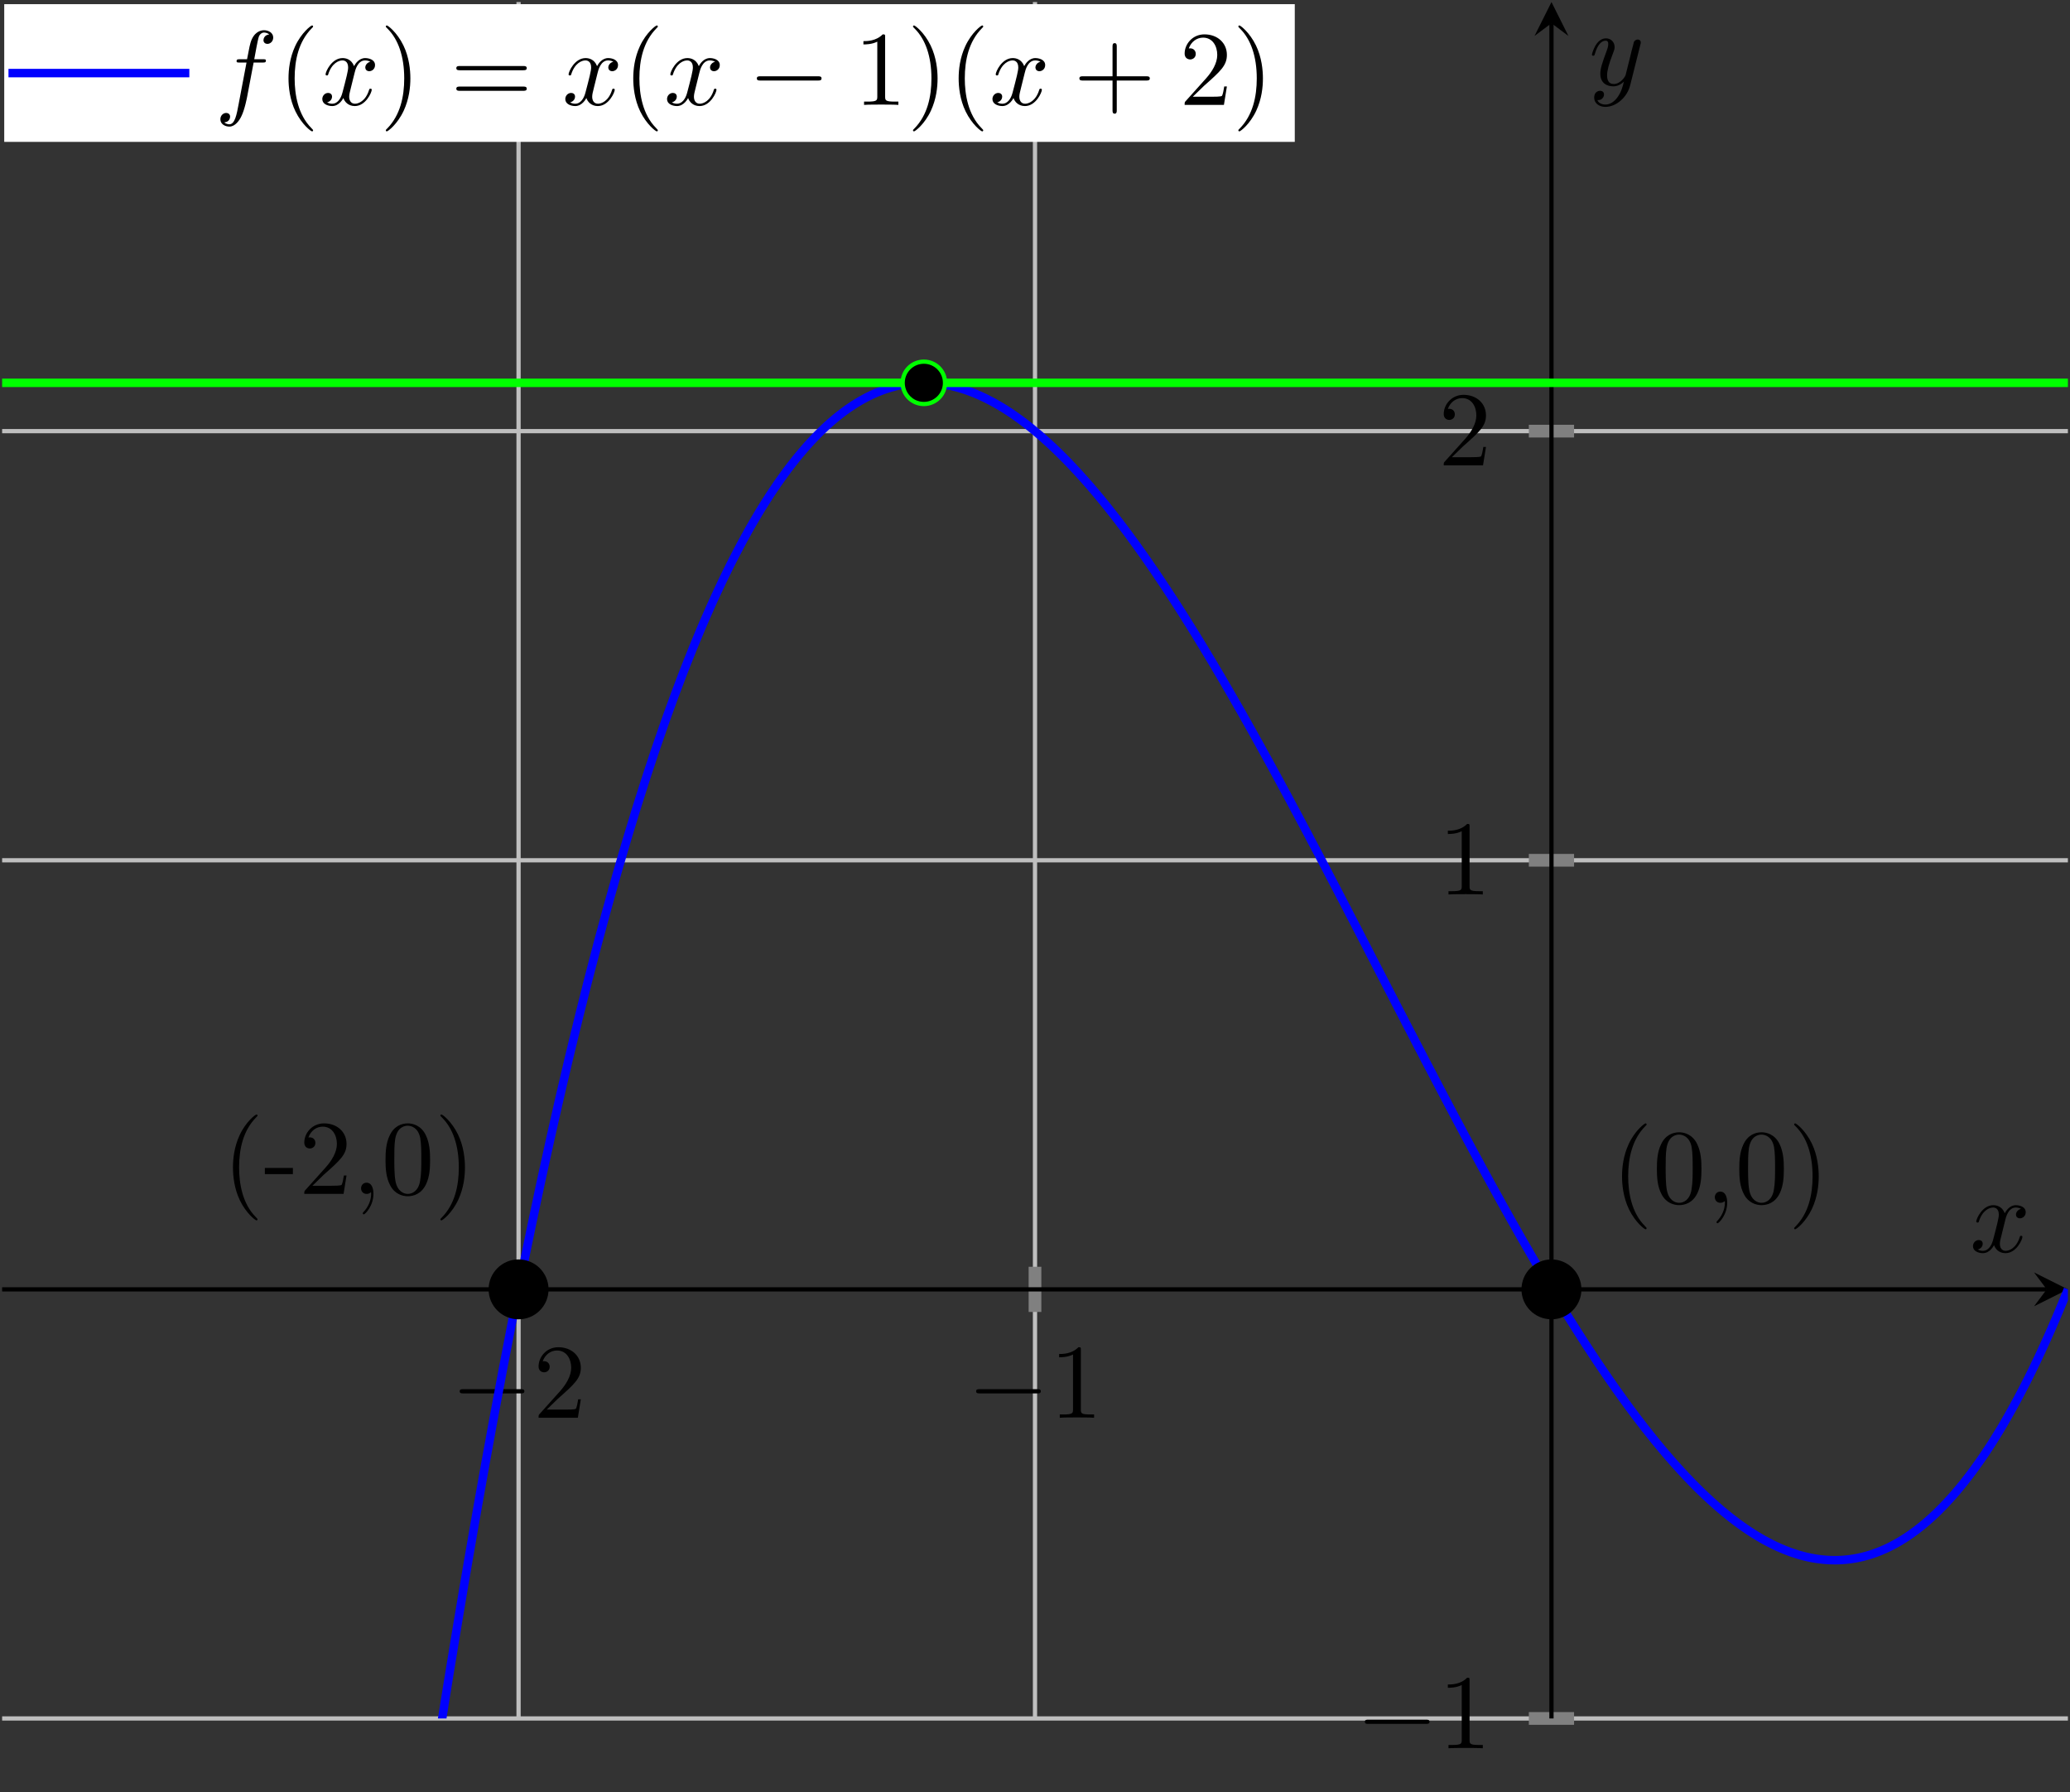 <?xml version='1.0' encoding='UTF-8'?>
<!-- This file was generated by dvisvgm 3.2.2 -->
<svg version='1.1' xmlns='http://www.w3.org/2000/svg' xmlns:xlink='http://www.w3.org/1999/xlink' width='291.998pt' height='252.81pt' viewBox='0 -168.54 194.665 168.54'>
<rect x="0" y="-168.54" width="194.665" height="168.54" fill="#333333" stroke="none"/>
<defs>
<clipPath id='clip1'>
<path d='M.199 6.953H194.469V168.348H.199Z'/>
</clipPath>
</defs>
<g id='page1'>
<g transform='matrix(1 0 0 -1 0 0)'>
<path d='M48.766 6.953V168.348M97.332 6.953V168.348' stroke='#bfbfbf' fill='none' stroke-width='.399' stroke-miterlimit='10'/>
<path d='M.199 6.953H194.469M.199 87.648H194.469M.199 128H194.469' stroke='#bfbfbf' fill='none' stroke-width='.399' stroke-miterlimit='10'/>
<path d='M48.766 45.176V49.426M97.332 45.176V49.426' stroke='#808080' fill='none' stroke-width='1.196' stroke-miterlimit='10'/>
<path d='M143.773 6.953H148.027M143.773 87.648H148.027M143.773 128H148.027' stroke='#808080' fill='none' stroke-width='1.196' stroke-miterlimit='10'/>
<path d='M.199 47.301H192.477' stroke='#000' fill='none' stroke-width='.399' stroke-miterlimit='10'/>
<path d='M194.469 47.301L191.282 48.895L192.477 47.301L191.282 45.707'/>
<path d='M145.902 6.953V166.355' stroke='#000' fill='none' stroke-width='.399' stroke-miterlimit='10'/>
<path d='M145.903 168.348L144.309 165.16L145.903 166.355L147.496 165.16'/>
<path d='M48.964 37.518C49.133 37.518 49.312 37.518 49.312 37.718C49.312 37.917 49.133 37.917 48.964 37.917H43.576C43.407 37.917 43.228 37.917 43.228 37.718C43.228 37.518 43.407 37.518 43.576 37.518H48.964Z'/>
<path d='M51.415 35.995L52.47 37.02C54.024 38.395 54.621 38.933 54.621 39.928C54.621 41.064 53.725 41.86 52.51 41.86C51.385 41.86 50.648 40.944 50.648 40.058C50.648 39.5 51.146 39.5 51.176 39.5C51.345 39.5 51.693 39.62 51.693 40.028C51.693 40.287 51.514 40.546 51.166 40.546C51.086 40.546 51.066 40.546 51.036 40.536C51.265 41.183 51.803 41.552 52.381 41.552C53.287 41.552 53.715 40.745 53.715 39.928C53.715 39.132 53.217 38.345 52.669 37.728L50.757 35.596C50.648 35.487 50.648 35.467 50.648 35.228H54.342L54.621 36.961H54.372C54.322 36.662 54.253 36.224 54.153 36.075C54.084 35.995 53.426 35.995 53.207 35.995H51.415Z'/>
<path d='M97.531 37.518C97.7 37.518 97.879 37.518 97.879 37.718C97.879 37.917 97.7 37.917 97.531 37.917H92.143C91.974 37.917 91.795 37.917 91.795 37.718C91.795 37.518 91.974 37.518 92.143 37.518H97.531Z'/>
<path d='M101.644 41.601C101.644 41.84 101.644 41.86 101.415 41.86C100.797 41.223 99.921 41.223 99.602 41.223V40.914C99.802 40.914 100.389 40.914 100.907 41.173V36.015C100.907 35.656 100.877 35.537 99.981 35.537H99.662V35.228C100.011 35.258 100.877 35.258 101.275 35.258S102.54 35.258 102.888 35.228V35.537H102.57C101.674 35.537 101.644 35.646 101.644 36.015V41.601Z'/>
<path d='M134.086 6.441C134.255 6.441 134.434 6.441 134.434 6.641C134.434 6.84 134.255 6.84 134.086 6.84H128.698C128.529 6.84 128.35 6.84 128.35 6.641C128.35 6.441 128.529 6.441 128.698 6.441H134.086Z'/>
<path d='M138.2 10.524C138.2 10.764 138.2 10.784 137.971 10.784C137.353 10.146 136.477 10.146 136.158 10.146V9.837C136.358 9.837 136.945 9.837 137.463 10.096V4.938C137.463 4.579 137.433 4.46 136.537 4.46H136.218V4.151C136.567 4.181 137.433 4.181 137.831 4.181C138.23 4.181 139.096 4.181 139.445 4.151V4.46H139.126C138.23 4.46 138.2 4.569 138.2 4.938V10.524Z'/>
<path d='M138.2 90.806C138.2 91.046 138.2 91.066 137.971 91.066C137.353 90.428 136.477 90.428 136.158 90.428V90.119C136.358 90.119 136.945 90.119 137.463 90.378V85.22C137.463 84.861 137.433 84.742 136.537 84.742H136.218V84.433C136.567 84.463 137.433 84.463 137.831 84.463C138.23 84.463 139.096 84.463 139.445 84.433V84.742H139.126C138.23 84.742 138.2 84.851 138.2 85.22V90.806Z'/>
<path d='M136.537 125.549L137.592 126.574C139.146 127.949 139.743 128.487 139.743 129.482C139.743 130.618 138.847 131.414 137.632 131.414C136.507 131.414 135.77 130.498 135.77 129.612C135.77 129.054 136.268 129.054 136.298 129.054C136.467 129.054 136.815 129.174 136.815 129.582C136.815 129.841 136.636 130.1 136.288 130.1C136.208 130.1 136.188 130.1 136.158 130.09C136.387 130.737 136.925 131.106 137.503 131.106C138.409 131.106 138.837 130.299 138.837 129.482C138.837 128.686 138.339 127.899 137.791 127.282L135.88 125.15C135.77 125.041 135.77 125.021 135.77 124.782H139.465L139.743 126.515H139.495C139.445 126.216 139.375 125.778 139.275 125.629C139.206 125.549 138.548 125.549 138.329 125.549H136.537Z'/>
<path d='M.199-436.891L.395-433.824L.59-430.77L.781-427.727L.977-424.695L1.172-421.672L1.367-418.656L1.559-415.656L1.754-412.664L1.949-409.68L2.145-406.707L2.34-403.746L2.531-400.797L2.727-397.856L2.922-394.922L3.117-392L3.309-389.09L3.504-386.191L3.699-383.297L3.895-380.418L4.09-377.547L4.281-374.688L4.477-371.836L4.672-368.996L4.867-366.164L5.062-363.344L5.254-360.531L5.449-357.731L5.645-354.941L5.84-352.16L6.031-349.391L6.227-346.629L6.422-343.875L6.617-341.137L6.812-338.402L7.004-335.684L7.199-332.969L7.395-330.27L7.59-327.574L7.781-324.895L7.977-322.219L8.172-319.559L8.367-316.902L8.562-314.258L8.754-311.625L8.949-309L9.145-306.387L9.34-303.781L9.535-301.184L9.727-298.598L9.922-296.023L10.117-293.457L10.312-290.898L10.504-288.352L10.699-285.812L10.895-283.285L11.09-280.766L11.285-278.258L11.477-275.758L11.672-273.266L11.867-270.785L12.062-268.312L12.254-265.852L12.449-263.398L12.645-260.953L12.84-258.52L13.035-256.094L13.227-253.68L13.422-251.27L13.617-248.875L13.812-246.488L14.008-244.109L14.199-241.738L14.395-239.379L14.59-237.027L14.785-234.687L14.977-232.355L15.172-230.031L15.367-227.715L15.562-225.41L15.758-223.117L15.949-220.828L16.145-218.551L16.34-216.281L16.535-214.023L16.727-211.773L16.922-209.531L17.117-207.297L17.312-205.074L17.508-202.859L17.699-200.656L17.895-198.457L18.09-196.27L18.285-194.09L18.48-191.922L18.672-189.762L18.867-187.609L19.062-185.465L19.258-183.332L19.449-181.207L19.645-179.09L19.84-176.98L20.035-174.883L20.23-172.793L20.422-170.711L20.617-168.637L20.812-166.574L21.008-164.52L21.199-162.473L21.395-160.434L21.59-158.402L21.785-156.383L21.98-154.371L22.172-152.367L22.367-150.371L22.562-148.387L22.758-146.406L22.953-144.437L23.145-142.477L23.34-140.523L23.535-138.582L23.73-136.645L23.922-134.719L24.117-132.801L24.312-130.891L24.508-128.988L24.703-127.098L24.895-125.211L25.09-123.336L25.285-121.469L25.48-119.609L25.672-117.758L25.867-115.914L26.062-114.078L26.258-112.254L26.453-110.434L26.645-108.625L26.84-106.824L27.035-105.031L27.23-103.246L27.426-101.469L27.617-99.699L27.812-97.937L28.008-96.187L28.203-94.441L28.395-92.707L28.59-90.977L28.785-89.258L28.98-87.547L29.176-85.84L29.367-84.145L29.562-82.457L29.758-80.777L29.953-79.105L30.145-77.441L30.34-75.785L30.535-74.137L30.73-72.496L30.926-70.863L31.117-69.242L31.312-67.625L31.508-66.016L31.703-64.414L31.898-62.82L32.09-61.238L32.285-59.66L32.48-58.09L32.676-56.527L32.867-54.973L33.062-53.43L33.258-51.891L33.453-50.359L33.648-48.836L33.84-47.32L34.035-45.812L34.23-44.312L34.426-42.82L34.617-41.336L34.812-39.859L35.008-38.387L35.203-36.926L35.398-35.473L35.59-34.023L35.785-32.586L35.98-31.152L36.176-29.727L36.371-28.312L36.562-26.902L36.758-25.5L36.953-24.105L37.148-22.719L37.34-21.336L37.535-19.965L37.73-18.602L37.926-17.242L38.121-15.891L38.312-14.547L38.508-13.211L38.703-11.883L38.898-10.562L39.09-9.25L39.285-7.941L39.48-6.641L39.676-5.352L39.871-4.066L40.062-2.785L40.258-1.516L40.453-.254L40.648 1.004L40.844 2.254L41.035 3.496L41.23 4.73L41.426 5.961L41.621 7.18L41.812 8.395L42.008 9.602L42.203 10.801L42.398 11.996L42.594 13.18L42.785 14.359L42.98 15.531L43.176 16.695L43.371 17.855L43.562 19.008L43.758 20.152L43.953 21.289L44.148 22.418L44.344 23.543L44.535 24.66L44.73 25.77L44.926 26.875L45.121 27.973L45.316 29.063L45.508 30.145L45.703 31.223L45.898 32.289L46.094 33.355L46.285 34.41L46.48 35.461L46.676 36.504L46.871 37.539L47.066 38.57L47.258 39.594L47.453 40.609L47.648 41.621L47.844 42.625L48.035 43.621L48.23 44.609L48.426 45.594L48.621 46.57L48.816 47.543L49.008 48.508L49.203 49.465L49.398 50.418L49.594 51.363L49.789 52.301L49.98 53.234L50.176 54.16L50.371 55.078L50.566 55.992L50.758 56.898L50.953 57.801L51.148 58.695L51.344 59.582L51.539 60.465L51.73 61.34L51.926 62.211L52.121 63.074L52.316 63.93L52.508 64.781L52.703 65.625L52.898 66.465L53.094 67.297L53.289 68.121L53.48 68.941L53.676 69.758L53.871 70.566L54.066 71.367L54.262 72.164L54.453 72.953L54.648 73.734L54.844 74.512L55.039 75.285L55.23 76.051L55.426 76.813L55.621 77.566L55.816 78.313L56.012 79.055L56.203 79.793L56.398 80.523L56.594 81.246L56.789 81.965L56.98 82.68L57.176 83.383L57.371 84.086L57.566 84.781L57.762 85.473L57.953 86.156L58.148 86.832L58.344 87.504L58.539 88.172L58.734 88.832L58.926 89.488L59.121 90.137L59.316 90.781L59.512 91.422L59.703 92.055L59.898 92.68L60.094 93.305L60.289 93.918L60.484 94.531L60.676 95.133L60.871 95.734L61.066 96.328L61.262 96.918L61.453 97.5L61.648 98.078L61.844 98.648L62.039 99.215L62.234 99.777L62.426 100.332L62.621 100.883L62.816 101.43L63.012 101.969L63.207 102.504L63.398 103.035L63.594 103.559L63.789 104.074L63.984 104.59L64.176 105.098L64.371 105.602L64.566 106.098L64.762 106.59L64.957 107.078L65.148 107.559L65.344 108.035L65.539 108.508L65.734 108.977L65.926 109.438L66.121 109.895L66.316 110.344L66.512 110.789L66.707 111.23L66.898 111.668L67.094 112.098L67.289 112.527L67.484 112.945L67.68 113.363L67.871 113.773L68.066 114.18L68.262 114.582L68.457 114.977L68.648 115.371L68.844 115.758L69.039 116.137L69.234 116.516L69.43 116.887L69.621 117.254L69.816 117.617L70.012 117.977L70.207 118.328L70.398 118.676L70.594 119.02L70.789 119.359L70.984 119.691L71.18 120.023L71.371 120.348L71.566 120.668L71.762 120.984L71.957 121.293L72.152 121.598L72.344 121.902L72.539 122.199L72.734 122.492L72.93 122.777L73.121 123.063L73.316 123.34L73.512 123.613L73.707 123.883L73.902 124.148L74.094 124.41L74.289 124.668L74.484 124.918L74.68 125.168L74.871 125.41L75.066 125.648L75.262 125.883L75.457 126.113L75.652 126.34L75.844 126.559L76.039 126.777L76.234 126.988L76.43 127.199L76.625 127.402L76.816 127.602L77.012 127.797L77.207 127.988L77.402 128.176L77.594 128.359L77.789 128.539L77.984 128.715L78.18 128.887L78.375 129.051L78.566 129.215L78.762 129.371L78.957 129.527L79.152 129.676L79.344 129.824L79.539 129.965L79.734 130.105L79.93 130.238L80.125 130.367L80.316 130.496L80.512 130.617L80.707 130.734L80.902 130.852L81.098 130.961L81.289 131.066L81.484 131.172L81.68 131.27L81.875 131.363L82.066 131.457L82.262 131.543L82.457 131.629L82.652 131.707L82.848 131.785L83.039 131.855L83.234 131.926L83.43 131.988L83.625 132.051L83.816 132.109L84.012 132.164L84.207 132.215L84.402 132.262L84.598 132.305L84.789 132.344L84.984 132.379L85.18 132.41L85.375 132.441L85.57 132.465L85.762 132.484L85.957 132.504L86.152 132.52L86.348 132.531L86.539 132.539L86.734 132.543H86.93L87.125 132.539L87.32 132.535L87.512 132.523L87.707 132.512L87.902 132.496L88.098 132.477L88.289 132.453L88.484 132.43L88.68 132.398L88.875 132.367L89.07 132.328L89.262 132.289L89.457 132.25L89.652 132.203L89.848 132.152L90.043 132.102L90.234 132.047L90.43 131.988L90.625 131.926L90.82 131.863L91.012 131.793L91.207 131.723L91.402 131.648L91.598 131.574L91.793 131.492L91.984 131.41L92.18 131.324L92.375 131.234L92.57 131.145L92.762 131.047L92.957 130.949L93.152 130.848L93.348 130.746L93.543 130.637L93.734 130.527L93.93 130.418L94.125 130.301L94.32 130.184L94.516 130.063L94.707 129.938L94.902 129.813L95.098 129.684L95.293 129.551L95.484 129.414L95.68 129.277L95.875 129.137L96.07 128.996L96.266 128.848L96.457 128.699L96.652 128.551L96.848 128.395L97.043 128.238L97.234 128.078L97.43 127.918L97.625 127.754L97.82 127.586L98.016 127.418L98.207 127.246L98.402 127.07L98.598 126.895L98.793 126.715L98.988 126.535L99.18 126.352L99.375 126.164L99.57 125.973L99.766 125.781L99.957 125.59L100.152 125.395L100.348 125.195L100.543 124.992L100.738 124.789L100.93 124.586L101.125 124.375L101.32 124.168L101.516 123.953L101.707 123.738L101.902 123.523L102.098 123.305L102.293 123.082L102.488 122.859L102.68 122.633L102.875 122.402L103.07 122.176L103.266 121.941L103.461 121.707L103.652 121.473L103.848 121.234L104.043 120.992L104.238 120.75L104.43 120.504L104.625 120.258L104.82 120.008L105.016 119.758L105.211 119.508L105.402 119.25L105.598 118.996L105.793 118.738L105.988 118.477L106.184 118.215L106.375 117.949L106.57 117.684L106.766 117.418L106.961 117.145L107.152 116.875L107.348 116.602L107.543 116.328L107.738 116.051L107.934 115.77L108.125 115.492L108.32 115.207L108.516 114.926L108.711 114.641L108.902 114.352L109.098 114.063L109.293 113.773L109.488 113.48L109.684 113.188L109.875 112.891L110.07 112.594L110.266 112.297L110.461 111.996L110.656 111.695L110.848 111.391L111.043 111.086L111.238 110.781L111.434 110.473L111.625 110.164L111.82 109.855L112.016 109.543L112.211 109.227L112.406 108.914L112.598 108.598L112.793 108.281L112.988 107.961L113.184 107.641L113.375 107.32L113.57 106.996L113.766 106.672L113.961 106.348L114.156 106.02L114.348 105.691L114.543 105.363L114.738 105.035L114.934 104.703L115.129 104.371L115.32 104.035L115.516 103.699L115.711 103.363L115.906 103.027L116.098 102.688L116.293 102.348L116.488 102.008L116.684 101.668L116.879 101.324L117.07 100.98L117.266 100.637L117.461 100.289L117.656 99.945L117.848 99.598L118.043 99.246L118.238 98.898L118.434 98.547L118.629 98.195L118.82 97.844L119.016 97.492L119.211 97.137L119.406 96.781L119.602 96.426L119.793 96.07L119.988 95.715L120.184 95.355L120.379 94.996L120.57 94.637L120.766 94.277L120.961 93.918L121.156 93.555L121.352 93.191L121.543 92.828L121.738 92.465L121.934 92.102L122.129 91.738L122.32 91.371L122.516 91.008L122.711 90.641L122.906 90.273L123.102 89.906L123.293 89.535L123.488 89.168L123.684 88.797L123.879 88.43L124.074 88.059L124.266 87.688L124.461 87.316L124.656 86.945L124.852 86.574L125.043 86.199L125.238 85.828L125.434 85.453L125.629 85.082L125.824 84.707L126.016 84.332L126.211 83.961L126.406 83.586L126.602 83.211L126.793 82.836L126.988 82.461L127.184 82.086L127.379 81.707L127.574 81.332L127.766 80.957L127.961 80.582L128.156 80.203L128.352 79.828L128.547 79.449L128.738 79.074L128.934 78.695L129.129 78.32L129.324 77.941L129.516 77.566L129.711 77.188L129.906 76.813L130.102 76.434L130.297 76.059L130.488 75.68L130.684 75.305L130.879 74.93L131.074 74.551L131.266 74.176L131.461 73.797L131.656 73.422L131.852 73.047L132.047 72.672L132.238 72.293L132.434 71.918L132.629 71.543L132.824 71.168L133.02 70.793L133.211 70.418L133.406 70.043L133.602 69.672L133.797 69.297L133.988 68.922L134.184 68.551L134.379 68.18L134.574 67.805L134.77 67.434L134.961 67.063L135.156 66.691L135.352 66.32L135.547 65.949L135.738 65.582L135.934 65.211L136.129 64.844L136.324 64.473L136.52 64.105L136.711 63.738L136.906 63.371L137.102 63.008L137.297 62.641L137.492 62.277L137.684 61.91L137.879 61.547L138.074 61.184L138.27 60.824L138.461 60.461L138.656 60.102L138.852 59.742L139.047 59.383L139.242 59.023L139.434 58.664L139.629 58.309L139.824 57.949L140.02 57.594L140.211 57.242L140.406 56.887L140.602 56.535L140.797 56.18L140.992 55.832L141.184 55.48L141.379 55.129L141.574 54.781L141.77 54.434L141.965 54.086L142.156 53.742L142.352 53.398L142.547 53.055L142.742 52.711L142.934 52.371L143.129 52.027L143.324 51.691L143.52 51.352L143.715 51.016L143.906 50.68L144.102 50.344L144.297 50.008L144.492 49.676L144.684 49.344L144.879 49.016L145.074 48.688L145.27 48.359L145.465 48.031L145.656 47.707L145.852 47.383L146.047 47.059L146.242 46.738L146.437 46.418L146.629 46.098L146.824 45.781L147.02 45.465L147.215 45.148L147.406 44.836L147.602 44.523L147.797 44.215L147.992 43.906L148.187 43.598L148.379 43.293L148.574 42.988L148.77 42.684L148.965 42.383L149.156 42.082L149.352 41.785L149.547 41.488L149.742 41.191L149.937 40.898L150.129 40.605L150.324 40.316L150.52 40.027L150.715 39.738L150.91 39.453L151.102 39.172L151.297 38.887L151.492 38.609L151.687 38.328L151.879 38.051L152.074 37.777L152.27 37.504L152.465 37.23L152.66 36.961L152.852 36.695L153.047 36.43L153.242 36.164L153.437 35.902L153.629 35.641L153.824 35.383L154.02 35.125L154.215 34.871L154.41 34.621L154.602 34.367L154.797 34.121L154.992 33.875L155.187 33.629L155.383 33.387L155.574 33.145L155.77 32.906L155.965 32.672L156.16 32.438L156.352 32.203L156.547 31.973L156.742 31.746L156.937 31.52L157.133 31.297L157.324 31.074L157.52 30.855L157.715 30.641L157.91 30.426L158.102 30.211L158.297 30.004L158.492 29.793L158.687 29.59L158.883 29.387L159.074 29.184L159.27 28.984L159.465 28.789L159.66 28.594L159.855 28.402L160.047 28.215L160.242 28.027L160.437 27.844L160.633 27.664L160.824 27.484L161.02 27.305L161.215 27.133L161.41 26.961L161.605 26.793L161.797 26.625L161.992 26.461L162.187 26.297L162.383 26.141L162.574 25.984L162.77 25.828L162.965 25.68L163.16 25.531L163.355 25.383L163.547 25.242L163.742 25.102L163.937 24.965L164.133 24.828L164.328 24.695L164.52 24.566L164.715 24.441L164.91 24.316L165.105 24.195L165.297 24.078L165.492 23.961L165.687 23.848L165.883 23.738L166.078 23.633L166.27 23.531L166.465 23.43L166.66 23.332L166.855 23.234L167.047 23.145L167.242 23.055L167.437 22.969L167.633 22.887L167.828 22.805L168.02 22.73L168.215 22.656L168.41 22.582L168.605 22.516L168.801 22.453L168.992 22.391L169.187 22.332L169.383 22.277L169.578 22.223L169.77 22.176L169.965 22.129L170.16 22.086L170.355 22.047L170.551 22.012L170.742 21.98L170.937 21.949L171.133 21.926L171.328 21.902L171.52 21.883L171.715 21.867L171.91 21.852L172.105 21.844L172.301 21.84L172.492 21.836H172.687L172.883 21.84L173.078 21.848L173.273 21.859L173.465 21.875L173.66 21.891L173.855 21.914L174.051 21.938L174.242 21.969L174.437 22L174.633 22.035L174.828 22.074L175.023 22.117L175.215 22.164L175.41 22.215L175.605 22.27L175.801 22.328L175.992 22.387L176.187 22.453L176.383 22.523L176.578 22.594L176.773 22.672L176.965 22.75L177.16 22.836L177.355 22.922L177.551 23.012L177.746 23.109L177.937 23.207L178.133 23.313L178.328 23.418L178.523 23.527L178.715 23.641L178.91 23.762L179.105 23.883L179.301 24.008L179.496 24.141L179.687 24.273L179.883 24.414L180.078 24.555L180.273 24.699L180.465 24.852L180.66 25.004L180.855 25.164L181.051 25.328L181.246 25.492L181.437 25.664L181.633 25.84L181.828 26.02L182.023 26.199L182.219 26.387L182.41 26.582L182.605 26.777L182.801 26.977L182.996 27.18L183.187 27.391L183.383 27.602L183.578 27.82L183.773 28.039L183.969 28.266L184.16 28.496L184.355 28.73L184.551 28.969L184.746 29.211L184.937 29.461L185.133 29.711L185.328 29.969L185.523 30.23L185.719 30.496L185.91 30.766L186.105 31.039L186.301 31.316L186.496 31.602L186.691 31.887L186.883 32.18L187.078 32.477L187.273 32.777L187.469 33.086L187.66 33.395L187.855 33.711L188.051 34.031L188.246 34.355L188.441 34.684L188.633 35.02L188.828 35.359L189.023 35.703L189.219 36.051L189.41 36.402L189.605 36.762L189.801 37.125L189.996 37.492L190.191 37.863L190.383 38.238L190.578 38.621L190.773 39.008L190.969 39.398L191.164 39.797L191.355 40.199L191.551 40.605L191.746 41.016L191.941 41.434L192.133 41.852L192.328 42.277L192.523 42.711L192.719 43.148L192.914 43.586L193.105 44.035L193.301 44.484L193.496 44.941L193.691 45.402L193.883 45.871L194.078 46.344L194.273 46.82L194.469 47.301' stroke='#00f' fill='none' stroke-width='.797' stroke-miterlimit='10' clip-path='url(#clip1)'/>
<path d='M.199 132.543H.395H.59H.781H.977H1.172H1.367H1.559H1.754H1.949H2.145H2.34H2.531H2.727H2.922H3.117H3.309H3.504H3.699H3.895H4.09H4.281H4.477H4.672H4.867H5.062H5.254H5.449H5.645H5.84H6.031H6.227H6.422H6.617H6.812H7.004H7.199H7.395H7.59H7.781H7.977H8.172H8.367H8.562H8.754H8.949H9.145H9.34H9.535H9.727H9.922H10.117H10.312H10.504H10.699H10.895H11.09H11.285H11.477H11.672H11.867H12.062H12.254H12.449H12.645H12.84H13.035H13.227H13.422H13.617H13.812H14.008H14.199H14.395H14.59H14.785H14.977H15.172H15.367H15.562H15.758H15.949H16.145H16.34H16.535H16.727H16.922H17.117H17.312H17.508H17.699H17.895H18.09H18.285H18.48H18.672H18.867H19.062H19.258H19.449H19.645H19.84H20.035H20.23H20.422H20.617H20.812H21.008H21.199H21.395H21.59H21.785H21.98H22.172H22.367H22.562H22.758H22.953H23.145H23.34H23.535H23.73H23.922H24.117H24.312H24.508H24.703H24.895H25.09H25.285H25.48H25.672H25.867H26.062H26.258H26.453H26.645H26.84H27.035H27.23H27.426H27.617H27.812H28.008H28.203H28.395H28.59H28.785H28.98H29.176H29.367H29.562H29.758H29.953H30.145H30.34H30.535H30.73H30.926H31.117H31.312H31.508H31.703H31.898H32.09H32.285H32.48H32.676H32.867H33.062H33.258H33.453H33.648H33.84H34.035H34.23H34.426H34.617H34.812H35.008H35.203H35.398H35.59H35.785H35.98H36.176H36.371H36.562H36.758H36.953H37.148H37.34H37.535H37.73H37.926H38.121H38.312H38.508H38.703H38.898H39.09H39.285H39.48H39.676H39.871H40.062H40.258H40.453H40.648H40.844H41.035H41.23H41.426H41.621H41.812H42.008H42.203H42.398H42.594H42.785H42.98H43.176H43.371H43.562H43.758H43.953H44.148H44.344H44.535H44.73H44.926H45.121H45.316H45.508H45.703H45.898H46.094H46.285H46.48H46.676H46.871H47.066H47.258H47.453H47.648H47.844H48.035H48.23H48.426H48.621H48.816H49.008H49.203H49.398H49.594H49.789H49.98H50.176H50.371H50.566H50.758H50.953H51.148H51.344H51.539H51.73H51.926H52.121H52.316H52.508H52.703H52.898H53.094H53.289H53.48H53.676H53.871H54.066H54.262H54.453H54.648H54.844H55.039H55.23H55.426H55.621H55.816H56.012H56.203H56.398H56.594H56.789H56.98H57.176H57.371H57.566H57.762H57.953H58.148H58.344H58.539H58.734H58.926H59.121H59.316H59.512H59.703H59.898H60.094H60.289H60.484H60.676H60.871H61.066H61.262H61.453H61.648H61.844H62.039H62.234H62.426H62.621H62.816H63.012H63.207H63.398H63.594H63.789H63.984H64.176H64.371H64.566H64.762H64.957H65.148H65.344H65.539H65.734H65.926H66.121H66.316H66.512H66.707H66.898H67.094H67.289H67.484H67.68H67.871H68.066H68.262H68.457H68.648H68.844H69.039H69.234H69.43H69.621H69.816H70.012H70.207H70.398H70.594H70.789H70.984H71.18H71.371H71.566H71.762H71.957H72.152H72.344H72.539H72.734H72.93H73.121H73.316H73.512H73.707H73.902H74.094H74.289H74.484H74.68H74.871H75.066H75.262H75.457H75.652H75.844H76.039H76.234H76.43H76.625H76.816H77.012H77.207H77.402H77.594H77.789H77.984H78.18H78.375H78.566H78.762H78.957H79.152H79.344H79.539H79.734H79.93H80.125H80.316H80.512H80.707H80.902H81.098H81.289H81.484H81.68H81.875H82.066H82.262H82.457H82.652H82.848H83.039H83.234H83.43H83.625H83.816H84.012H84.207H84.402H84.598H84.789H84.984H85.18H85.375H85.57H85.762H85.957H86.152H86.348H86.539H86.734H86.93H87.125H87.32H87.512H87.707H87.902H88.098H88.289H88.484H88.68H88.875H89.07H89.262H89.457H89.652H89.848H90.043H90.234H90.43H90.625H90.82H91.012H91.207H91.402H91.598H91.793H91.984H92.18H92.375H92.57H92.762H92.957H93.152H93.348H93.543H93.734H93.93H94.125H94.32H94.516H94.707H94.902H95.098H95.293H95.484H95.68H95.875H96.07H96.266H96.457H96.652H96.848H97.043H97.234H97.43H97.625H97.82H98.016H98.207H98.402H98.598H98.793H98.988H99.18H99.375H99.57H99.766H99.957H100.152H100.348H100.543H100.738H100.93H101.125H101.32H101.516H101.707H101.902H102.098H102.293H102.488H102.68H102.875H103.07H103.266H103.461H103.652H103.848H104.043H104.238H104.43H104.625H104.82H105.016H105.211H105.402H105.598H105.793H105.988H106.184H106.375H106.57H106.766H106.961H107.152H107.348H107.543H107.738H107.934H108.125H108.32H108.516H108.711H108.902H109.098H109.293H109.488H109.684H109.875H110.07H110.266H110.461H110.656H110.848H111.043H111.238H111.434H111.625H111.82H112.016H112.211H112.406H112.598H112.793H112.988H113.184H113.375H113.57H113.766H113.961H114.156H114.348H114.543H114.738H114.934H115.129H115.32H115.516H115.711H115.906H116.098H116.293H116.488H116.684H116.879H117.07H117.266H117.461H117.656H117.848H118.043H118.238H118.434H118.629H118.82H119.016H119.211H119.406H119.602H119.793H119.988H120.184H120.379H120.57H120.766H120.961H121.156H121.352H121.543H121.738H121.934H122.129H122.32H122.516H122.711H122.906H123.102H123.293H123.488H123.684H123.879H124.074H124.266H124.461H124.656H124.852H125.043H125.238H125.434H125.629H125.824H126.016H126.211H126.406H126.602H126.793H126.988H127.184H127.379H127.574H127.766H127.961H128.156H128.352H128.547H128.738H128.934H129.129H129.324H129.516H129.711H129.906H130.102H130.297H130.488H130.684H130.879H131.074H131.266H131.461H131.656H131.852H132.047H132.238H132.434H132.629H132.824H133.02H133.211H133.406H133.602H133.797H133.988H134.184H134.379H134.574H134.77H134.961H135.156H135.352H135.547H135.738H135.934H136.129H136.324H136.52H136.711H136.906H137.102H137.297H137.492H137.684H137.879H138.074H138.27H138.461H138.656H138.852H139.047H139.242H139.434H139.629H139.824H140.02H140.211H140.406H140.602H140.797H140.992H141.184H141.379H141.574H141.77H141.965H142.156H142.352H142.547H142.742H142.934H143.129H143.324H143.52H143.715H143.906H144.102H144.297H144.492H144.684H144.879H145.074H145.27H145.465H145.656H145.852H146.047H146.242H146.437H146.629H146.824H147.02H147.215H147.406H147.602H147.797H147.992H148.187H148.379H148.574H148.77H148.965H149.156H149.352H149.547H149.742H149.937H150.129H150.324H150.52H150.715H150.91H151.102H151.297H151.492H151.687H151.879H152.074H152.27H152.465H152.66H152.852H153.047H153.242H153.437H153.629H153.824H154.02H154.215H154.41H154.602H154.797H154.992H155.187H155.383H155.574H155.77H155.965H156.16H156.352H156.547H156.742H156.937H157.133H157.324H157.52H157.715H157.91H158.102H158.297H158.492H158.687H158.883H159.074H159.27H159.465H159.66H159.855H160.047H160.242H160.437H160.633H160.824H161.02H161.215H161.41H161.605H161.797H161.992H162.187H162.383H162.574H162.77H162.965H163.16H163.355H163.547H163.742H163.937H164.133H164.328H164.52H164.715H164.91H165.105H165.297H165.492H165.687H165.883H166.078H166.27H166.465H166.66H166.855H167.047H167.242H167.437H167.633H167.828H168.02H168.215H168.41H168.605H168.801H168.992H169.187H169.383H169.578H169.77H169.965H170.16H170.355H170.551H170.742H170.937H171.133H171.328H171.52H171.715H171.91H172.105H172.301H172.492H172.687H172.883H173.078H173.273H173.465H173.66H173.855H174.051H174.242H174.437H174.633H174.828H175.023H175.215H175.41H175.605H175.801H175.992H176.187H176.383H176.578H176.773H176.965H177.16H177.355H177.551H177.746H177.937H178.133H178.328H178.523H178.715H178.91H179.105H179.301H179.496H179.687H179.883H180.078H180.273H180.465H180.66H180.855H181.051H181.246H181.437H181.633H181.828H182.023H182.219H182.41H182.605H182.801H182.996H183.187H183.383H183.578H183.773H183.969H184.16H184.355H184.551H184.746H184.937H185.133H185.328H185.523H185.719H185.91H186.105H186.301H186.496H186.691H186.883H187.078H187.273H187.469H187.66H187.855H188.051H188.246H188.441H188.633H188.828H189.023H189.219H189.41H189.605H189.801H189.996H190.191H190.383H190.578H190.773H190.969H191.164H191.355H191.551H191.746H191.941H192.133H192.328H192.523H192.719H192.914H193.105H193.301H193.496H193.691H193.883H194.078H194.273H194.469' stroke='#0f0' fill='none' stroke-width='.797' stroke-miterlimit='10' clip-path='url(#clip1)'/>
<path d='M51.586 47.301C51.586 48.855 50.324 50.117 48.766 50.117C47.211 50.117 45.949 48.855 45.949 47.301C45.949 45.746 47.211 44.484 48.766 44.484C50.324 44.484 51.586 45.746 51.586 47.301Z' clip-path='url(#clip1)'/>
<path d='M24.218 53.886C24.218 53.916 24.218 53.936 24.049 54.105C22.804 55.36 22.485 57.242 22.485 58.766C22.485 60.499 22.864 62.231 24.089 63.476C24.218 63.595 24.218 63.615 24.218 63.645C24.218 63.715 24.179 63.745 24.119 63.745C24.019 63.745 23.123 63.068 22.535 61.803C22.027 60.708 21.908 59.602 21.908 58.766C21.908 57.989 22.017 56.784 22.565 55.659C23.163 54.434 24.019 53.786 24.119 53.786C24.179 53.786 24.218 53.816 24.218 53.886ZM27.545 58.138V58.716H24.906V58.138H27.545ZM29.382 57.043L30.437 58.069C31.991 59.443 32.588 59.981 32.588 60.976C32.588 62.112 31.692 62.909 30.477 62.909C29.352 62.909 28.615 61.992 28.615 61.106C28.615 60.548 29.113 60.548 29.143 60.548C29.312 60.548 29.66 60.668 29.66 61.076C29.66 61.335 29.481 61.594 29.133 61.594C29.053 61.594 29.033 61.594 29.003 61.584C29.232 62.231 29.77 62.6 30.348 62.6C31.254 62.6 31.682 61.793 31.682 60.976C31.682 60.18 31.184 59.393 30.636 58.776L28.724 56.644C28.615 56.535 28.615 56.515 28.615 56.276H32.309L32.588 58.009H32.339C32.289 57.71 32.22 57.272 32.12 57.123C32.051 57.043 31.393 57.043 31.174 57.043H29.382ZM35.12 56.286C35.12 56.923 34.881 57.332 34.483 57.332C34.134 57.332 33.955 57.063 33.955 56.804C33.955 56.545 34.124 56.276 34.483 56.276C34.642 56.276 34.761 56.336 34.861 56.415L34.881 56.435C34.891 56.435 34.901 56.425 34.901 56.286C34.901 55.649 34.622 55.041 34.184 54.573C34.124 54.514 34.114 54.504 34.114 54.464C34.114 54.394 34.164 54.354 34.214 54.354C34.333 54.354 35.12 55.141 35.12 56.286ZM40.447 59.463C40.447 60.259 40.397 61.056 40.048 61.793C39.59 62.749 38.774 62.909 38.355 62.909C37.758 62.909 37.031 62.649 36.623 61.723C36.304 61.036 36.254 60.259 36.254 59.463C36.254 58.716 36.294 57.819 36.702 57.063C37.13 56.256 37.857 56.057 38.345 56.057C38.883 56.057 39.64 56.266 40.078 57.212C40.397 57.899 40.447 58.676 40.447 59.463ZM38.345 56.276C37.957 56.276 37.37 56.525 37.19 57.481C37.081 58.079 37.081 58.995 37.081 59.582C37.081 60.219 37.081 60.877 37.16 61.414C37.349 62.6 38.096 62.689 38.345 62.689C38.674 62.689 39.331 62.51 39.52 61.524C39.62 60.966 39.62 60.21 39.62 59.582C39.62 58.835 39.62 58.158 39.51 57.521C39.361 56.575 38.794 56.276 38.345 56.276ZM43.725 58.766C43.725 59.542 43.615 60.747 43.068 61.873C42.47 63.098 41.614 63.745 41.514 63.745C41.455 63.745 41.414 63.705 41.414 63.645C41.414 63.615 41.414 63.595 41.604 63.416C42.58 62.43 43.147 60.847 43.147 58.766C43.147 57.063 42.779 55.31 41.544 54.055C41.414 53.936 41.414 53.916 41.414 53.886C41.414 53.826 41.455 53.786 41.514 53.786C41.614 53.786 42.51 54.464 43.098 55.728C43.605 56.824 43.725 57.929 43.725 58.766Z' clip-path='url(#clip1)'/>
<path d='M148.719 47.301C148.719 48.855 147.457 50.117 145.902 50.117C144.344 50.117 143.082 48.855 143.082 47.301C143.082 45.746 144.344 44.484 145.902 44.484C147.457 44.484 148.719 45.746 148.719 47.301Z' clip-path='url(#clip1)'/>
<path d='M154.848 53.049C154.848 53.079 154.848 53.099 154.679 53.268C153.434 54.523 153.115 56.405 153.115 57.929C153.115 59.661 153.494 61.394 154.719 62.639C154.848 62.758 154.848 62.778 154.848 62.808C154.848 62.878 154.809 62.908 154.749 62.908C154.649 62.908 153.753 62.231 153.165 60.966C152.657 59.871 152.538 58.765 152.538 57.929C152.538 57.152 152.647 55.947 153.195 54.821C153.793 53.597 154.649 52.949 154.749 52.949C154.809 52.949 154.848 52.979 154.848 53.049ZM160.007 58.626C160.007 59.422 159.958 60.219 159.609 60.956C159.151 61.912 158.334 62.071 157.916 62.071C157.319 62.071 156.591 61.812 156.183 60.886C155.865 60.199 155.815 59.422 155.815 58.626C155.815 57.879 155.855 56.982 156.263 56.226C156.691 55.419 157.418 55.22 157.906 55.22C158.444 55.22 159.201 55.429 159.639 56.375C159.958 57.062 160.007 57.839 160.007 58.626ZM157.906 55.439C157.518 55.439 156.93 55.688 156.751 56.644C156.641 57.241 156.641 58.158 156.641 58.745C156.641 59.382 156.641 60.04 156.721 60.577C156.91 61.763 157.657 61.852 157.906 61.852C158.235 61.852 158.892 61.673 159.081 60.687C159.181 60.129 159.181 59.373 159.181 58.745C159.181 57.998 159.181 57.321 159.071 56.684C158.922 55.738 158.354 55.439 157.906 55.439ZM162.429 55.449C162.429 56.086 162.19 56.495 161.792 56.495C161.443 56.495 161.264 56.226 161.264 55.967C161.264 55.708 161.433 55.439 161.792 55.439C161.951 55.439 162.071 55.499 162.17 55.578L162.19 55.598C162.2 55.598 162.21 55.588 162.21 55.449C162.21 54.811 161.931 54.204 161.493 53.736C161.433 53.676 161.423 53.666 161.423 53.626C161.423 53.557 161.473 53.517 161.523 53.517C161.643 53.517 162.429 54.304 162.429 55.449ZM167.756 58.626C167.756 59.422 167.707 60.219 167.358 60.956C166.9 61.912 166.083 62.071 165.665 62.071C165.067 62.071 164.34 61.812 163.932 60.886C163.613 60.199 163.564 59.422 163.564 58.626C163.564 57.879 163.603 56.982 164.012 56.226C164.44 55.419 165.167 55.22 165.655 55.22C166.193 55.22 166.95 55.429 167.388 56.375C167.707 57.062 167.756 57.839 167.756 58.626ZM165.655 55.439C165.267 55.439 164.679 55.688 164.5 56.644C164.39 57.241 164.39 58.158 164.39 58.745C164.39 59.382 164.39 60.04 164.47 60.577C164.659 61.763 165.406 61.852 165.655 61.852C165.984 61.852 166.641 61.673 166.83 60.687C166.93 60.129 166.93 59.373 166.93 58.745C166.93 57.998 166.93 57.321 166.82 56.684C166.671 55.738 166.103 55.439 165.655 55.439ZM171.035 57.929C171.035 58.705 170.925 59.91 170.377 61.036C169.78 62.261 168.923 62.908 168.824 62.908C168.764 62.908 168.724 62.868 168.724 62.808C168.724 62.778 168.724 62.758 168.913 62.579C169.889 61.593 170.457 60.01 170.457 57.929C170.457 56.226 170.088 54.473 168.854 53.218C168.724 53.099 168.724 53.079 168.724 53.049C168.724 52.989 168.764 52.949 168.824 52.949C168.923 52.949 169.82 53.626 170.407 54.891C170.915 55.987 171.035 57.092 171.035 57.929Z' clip-path='url(#clip1)'/>
<path d='M88.871 132.543C88.871 133.645 87.981 134.535 86.879 134.535S84.887 133.645 84.887 132.543S85.777 130.551 86.879 130.551S88.871 131.441 88.871 132.543Z'/>
<path d='M88.871 132.543C88.871 133.645 87.981 134.535 86.879 134.535S84.887 133.645 84.887 132.543S85.777 130.551 86.879 130.551S88.871 131.441 88.871 132.543Z' stroke='#0f0' fill='none' stroke-width='.399' stroke-miterlimit='10'/>
<path d='M188.578 53.821C188.638 54.08 188.867 54.996 189.564 54.996C189.614 54.996 189.853 54.996 190.062 54.867C189.783 54.817 189.584 54.568 189.584 54.329C189.584 54.17 189.694 53.981 189.962 53.981C190.181 53.981 190.5 54.16 190.5 54.558C190.5 55.076 189.913 55.216 189.574 55.216C188.996 55.216 188.648 54.688 188.528 54.459C188.28 55.116 187.742 55.216 187.453 55.216C186.417 55.216 185.85 53.931 185.85 53.682C185.85 53.582 185.949 53.582 185.969 53.582C186.049 53.582 186.079 53.602 186.099 53.692C186.437 54.748 187.094 54.996 187.433 54.996C187.622 54.996 187.971 54.907 187.971 54.329C187.971 54.021 187.801 53.353 187.433 51.959C187.274 51.342 186.925 50.924 186.487 50.924C186.427 50.924 186.198 50.924 185.989 51.053C186.238 51.103 186.457 51.312 186.457 51.591C186.457 51.86 186.238 51.939 186.089 51.939C185.79 51.939 185.541 51.68 185.541 51.362C185.541 50.904 186.039 50.704 186.477 50.704C187.134 50.704 187.493 51.401 187.523 51.461C187.642 51.093 188 50.704 188.598 50.704C189.624 50.704 190.191 51.989 190.191 52.238C190.191 52.338 190.102 52.338 190.072 52.338C189.982 52.338 189.962 52.298 189.942 52.228C189.614 51.162 188.937 50.924 188.618 50.924C188.23 50.924 188.07 51.242 188.07 51.581C188.07 51.8 188.13 52.019 188.24 52.457L188.578 53.821Z'/>
<path d='M154.259 164.326C154.299 164.466 154.299 164.485 154.299 164.555C154.299 164.734 154.159 164.824 154.01 164.824C153.91 164.824 153.751 164.764 153.661 164.615C153.641 164.565 153.562 164.256 153.522 164.077C153.452 163.818 153.382 163.549 153.323 163.28L152.875 161.488C152.835 161.339 152.406 160.642 151.749 160.642C151.241 160.642 151.132 161.08 151.132 161.448C151.132 161.906 151.301 162.524 151.64 163.4C151.799 163.808 151.839 163.918 151.839 164.117C151.839 164.565 151.52 164.934 151.022 164.934C150.076 164.934 149.708 163.49 149.708 163.4C149.708 163.3 149.807 163.3 149.827 163.3C149.927 163.3 149.937 163.32 149.986 163.48C150.256 164.416 150.654 164.714 150.992 164.714C151.072 164.714 151.241 164.714 151.241 164.396C151.241 164.147 151.142 163.888 151.072 163.699C150.674 162.643 150.495 162.075 150.495 161.608C150.495 160.721 151.122 160.422 151.709 160.422C152.098 160.422 152.436 160.592 152.715 160.87C152.586 160.353 152.466 159.865 152.068 159.337C151.809 158.998 151.431 158.709 150.972 158.709C150.833 158.709 150.385 158.739 150.216 159.128C150.375 159.128 150.505 159.128 150.644 159.247C150.743 159.337 150.843 159.466 150.843 159.656C150.843 159.964 150.574 160.004 150.475 160.004C150.246 160.004 149.917 159.845 149.917 159.357C149.917 158.859 150.355 158.49 150.972 158.49C151.998 158.49 153.024 159.397 153.303 160.522L154.259 164.326Z'/>
<path d='M.398 155.199H121.762V168.148H.398Z' fill='#fff'/>
<path d='M.797 161.668H9.301H17.805' stroke='#00f' fill='none' stroke-width='.797' stroke-miterlimit='10'/>
<path d='M23.851 162.66H24.707C24.906 162.66 25.006 162.66 25.006 162.859C25.006 162.969 24.906 162.969 24.737 162.969H23.91L24.12 164.104C24.159 164.314 24.299 165.02 24.358 165.14C24.448 165.329 24.618 165.479 24.827 165.479C24.867 165.479 25.125 165.479 25.315 165.299C24.877 165.259 24.777 164.911 24.777 164.762C24.777 164.533 24.956 164.413 25.145 164.413C25.404 164.413 25.693 164.632 25.693 165.011C25.693 165.469 25.235 165.698 24.827 165.698C24.488 165.698 23.861 165.519 23.562 164.533C23.502 164.324 23.472 164.224 23.233 162.969H22.546C22.357 162.969 22.248 162.969 22.248 162.78C22.248 162.66 22.337 162.66 22.526 162.66H23.183L22.437 158.727C22.258 157.761 22.088 156.854 21.57 156.854C21.53 156.854 21.282 156.854 21.092 157.034C21.55 157.064 21.64 157.422 21.64 157.572C21.64 157.801 21.461 157.92 21.272 157.92C21.013 157.92 20.724 157.701 20.724 157.323C20.724 156.874 21.162 156.635 21.57 156.635C22.118 156.635 22.516 157.223 22.696 157.601C23.014 158.229 23.243 159.434 23.253 159.504L23.851 162.66Z'/>
<path d='M29.442 156.287C29.442 156.317 29.442 156.337 29.273 156.506C28.028 157.761 27.709 159.643 27.709 161.167C27.709 162.899 28.088 164.632 29.313 165.877C29.442 165.996 29.442 166.016 29.442 166.046C29.442 166.116 29.403 166.146 29.343 166.146C29.243 166.146 28.347 165.469 27.759 164.204C27.251 163.109 27.132 162.003 27.132 161.167C27.132 160.39 27.241 159.185 27.789 158.059C28.387 156.835 29.243 156.187 29.343 156.187C29.403 156.187 29.442 156.217 29.442 156.287Z'/>
<path d='M33.346 161.684C33.406 161.943 33.635 162.859 34.332 162.859C34.382 162.859 34.621 162.859 34.83 162.73C34.551 162.68 34.352 162.431 34.352 162.192C34.352 162.033 34.462 161.844 34.73 161.844C34.949 161.844 35.268 162.023 35.268 162.421C35.268 162.939 34.681 163.079 34.342 163.079C33.764 163.079 33.416 162.551 33.296 162.322C33.047 162.979 32.51 163.079 32.221 163.079C31.185 163.079 30.617 161.794 30.617 161.545C30.617 161.445 30.717 161.445 30.737 161.445C30.817 161.445 30.847 161.465 30.867 161.555C31.205 162.611 31.862 162.859 32.201 162.859C32.39 162.859 32.739 162.77 32.739 162.192C32.739 161.884 32.569 161.216 32.201 159.822C32.042 159.205 31.693 158.787 31.255 158.787C31.195 158.787 30.966 158.787 30.757 158.916C31.006 158.966 31.225 159.175 31.225 159.454C31.225 159.723 31.006 159.802 30.857 159.802C30.558 159.802 30.309 159.543 30.309 159.225C30.309 158.767 30.807 158.567 31.245 158.567C31.902 158.567 32.261 159.264 32.291 159.324C32.41 158.956 32.768 158.567 33.366 158.567C34.392 158.567 34.959 159.852 34.959 160.101C34.959 160.201 34.87 160.201 34.84 160.201C34.75 160.201 34.73 160.161 34.71 160.091C34.382 159.025 33.705 158.787 33.386 158.787C32.997 158.787 32.838 159.105 32.838 159.444C32.838 159.663 32.898 159.882 33.007 160.32L33.346 161.684Z'/>
<path d='M38.592 161.167C38.592 161.943 38.482 163.148 37.935 164.274C37.337 165.499 36.481 166.146 36.381 166.146C36.322 166.146 36.282 166.106 36.282 166.046C36.282 166.016 36.282 165.996 36.471 165.817C37.447 164.831 38.014 163.248 38.014 161.167C38.014 159.464 37.646 157.711 36.411 156.456C36.282 156.337 36.282 156.317 36.282 156.287C36.282 156.227 36.322 156.187 36.381 156.187C36.481 156.187 37.377 156.864 37.965 158.129C38.472 159.225 38.592 160.33 38.592 161.167Z'/>
<path d='M49.196 161.934C49.346 161.934 49.535 161.934 49.535 162.133S49.346 162.332 49.206 162.332H43.241C43.102 162.332 42.913 162.332 42.913 162.133S43.102 161.934 43.251 161.934H49.196ZM49.206 160.001C49.346 160.001 49.535 160.001 49.535 160.201C49.535 160.4 49.346 160.4 49.196 160.4H43.251C43.102 160.4 42.913 160.4 42.913 160.201C42.913 160.001 43.102 160.001 43.241 160.001H49.206Z'/>
<path d='M56.198 161.684C56.258 161.943 56.487 162.859 57.184 162.859C57.234 162.859 57.473 162.859 57.682 162.73C57.403 162.68 57.204 162.431 57.204 162.192C57.204 162.033 57.314 161.844 57.582 161.844C57.801 161.844 58.12 162.023 58.12 162.421C58.12 162.939 57.533 163.079 57.194 163.079C56.616 163.079 56.268 162.551 56.148 162.322C55.899 162.979 55.362 163.079 55.073 163.079C54.037 163.079 53.469 161.794 53.469 161.545C53.469 161.445 53.569 161.445 53.589 161.445C53.669 161.445 53.699 161.465 53.719 161.555C54.057 162.611 54.714 162.859 55.053 162.859C55.242 162.859 55.591 162.77 55.591 162.192C55.591 161.884 55.421 161.216 55.053 159.822C54.894 159.205 54.545 158.787 54.107 158.787C54.047 158.787 53.818 158.787 53.609 158.916C53.858 158.966 54.077 159.175 54.077 159.454C54.077 159.723 53.858 159.802 53.709 159.802C53.41 159.802 53.161 159.543 53.161 159.225C53.161 158.767 53.659 158.567 54.097 158.567C54.754 158.567 55.113 159.264 55.143 159.324C55.262 158.956 55.62 158.567 56.218 158.567C57.244 158.567 57.811 159.852 57.811 160.101C57.811 160.201 57.722 160.201 57.692 160.201C57.602 160.201 57.582 160.161 57.562 160.091C57.234 159.025 56.557 158.787 56.238 158.787C55.849 158.787 55.69 159.105 55.69 159.444C55.69 159.663 55.75 159.882 55.859 160.32L56.198 161.684Z'/>
<path d='M61.862 156.287C61.862 156.317 61.862 156.337 61.693 156.506C60.448 157.761 60.129 159.643 60.129 161.167C60.129 162.899 60.508 164.632 61.733 165.877C61.862 165.996 61.862 166.016 61.862 166.046C61.862 166.116 61.823 166.146 61.763 166.146C61.663 166.146 60.767 165.469 60.179 164.204C59.671 163.109 59.552 162.003 59.552 161.167C59.552 160.39 59.661 159.185 60.209 158.059C60.807 156.835 61.663 156.187 61.763 156.187C61.823 156.187 61.862 156.217 61.862 156.287Z'/>
<path d='M65.766 161.684C65.826 161.943 66.055 162.859 66.752 162.859C66.802 162.859 67.041 162.859 67.25 162.73C66.971 162.68 66.772 162.431 66.772 162.192C66.772 162.033 66.882 161.844 67.15 161.844C67.369 161.844 67.688 162.023 67.688 162.421C67.688 162.939 67.101 163.079 66.762 163.079C66.184 163.079 65.836 162.551 65.716 162.322C65.468 162.979 64.93 163.079 64.641 163.079C63.605 163.079 63.038 161.794 63.038 161.545C63.038 161.445 63.137 161.445 63.157 161.445C63.237 161.445 63.267 161.465 63.287 161.555C63.625 162.611 64.282 162.859 64.621 162.859C64.81 162.859 65.159 162.77 65.159 162.192C65.159 161.884 64.989 161.216 64.621 159.822C64.462 159.205 64.113 158.787 63.675 158.787C63.615 158.787 63.386 158.787 63.177 158.916C63.426 158.966 63.645 159.175 63.645 159.454C63.645 159.723 63.426 159.802 63.277 159.802C62.978 159.802 62.729 159.543 62.729 159.225C62.729 158.767 63.227 158.567 63.665 158.567C64.322 158.567 64.681 159.264 64.711 159.324C64.83 158.956 65.188 158.567 65.786 158.567C66.812 158.567 67.379 159.852 67.379 160.101C67.379 160.201 67.29 160.201 67.26 160.201C67.17 160.201 67.15 160.161 67.13 160.091C66.802 159.025 66.125 158.787 65.806 158.787C65.418 158.787 65.258 159.105 65.258 159.444C65.258 159.663 65.318 159.882 65.428 160.32L65.766 161.684Z'/>
<path d='M76.91 160.967C77.08 160.967 77.259 160.967 77.259 161.167C77.259 161.366 77.08 161.366 76.91 161.366H71.523C71.354 161.366 71.175 161.366 71.175 161.167C71.175 160.967 71.354 160.967 71.523 160.967H76.91Z'/>
<path d='M83.239 165.05C83.239 165.289 83.239 165.309 83.01 165.309C82.392 164.672 81.516 164.672 81.197 164.672V164.363C81.397 164.363 81.984 164.363 82.502 164.622V159.464C82.502 159.105 82.472 158.986 81.576 158.986H81.257V158.677C81.606 158.707 82.472 158.707 82.87 158.707C83.269 158.707 84.135 158.707 84.484 158.677V158.986H84.165C83.269 158.986 83.239 159.095 83.239 159.464V165.05ZM88.17 161.167C88.17 161.943 88.061 163.148 87.513 164.274C86.915 165.499 86.059 166.146 85.959 166.146C85.9 166.146 85.86 166.106 85.86 166.046C85.86 166.016 85.86 165.996 86.049 165.817C87.025 164.831 87.593 163.248 87.593 161.167C87.593 159.464 87.224 157.711 85.989 156.456C85.86 156.337 85.86 156.317 85.86 156.287C85.86 156.227 85.9 156.187 85.959 156.187C86.059 156.187 86.955 156.864 87.543 158.129C88.051 159.225 88.17 160.33 88.17 161.167ZM92.463 156.287C92.463 156.317 92.463 156.337 92.294 156.506C91.049 157.761 90.73 159.643 90.73 161.167C90.73 162.899 91.109 164.632 92.334 165.877C92.463 165.996 92.463 166.016 92.463 166.046C92.463 166.116 92.423 166.146 92.363 166.146C92.264 166.146 91.368 165.469 90.78 164.204C90.272 163.109 90.153 162.003 90.153 161.167C90.153 160.39 90.262 159.185 90.81 158.059C91.407 156.835 92.264 156.187 92.363 156.187C92.423 156.187 92.463 156.217 92.463 156.287Z'/>
<path d='M96.367 161.684C96.427 161.943 96.656 162.859 97.353 162.859C97.403 162.859 97.642 162.859 97.851 162.73C97.572 162.68 97.373 162.431 97.373 162.192C97.373 162.033 97.483 161.844 97.751 161.844C97.97 161.844 98.289 162.023 98.289 162.421C98.289 162.939 97.702 163.079 97.363 163.079C96.785 163.079 96.437 162.551 96.317 162.322C96.068 162.979 95.531 163.079 95.242 163.079C94.206 163.079 93.638 161.794 93.638 161.545C93.638 161.445 93.738 161.445 93.758 161.445C93.838 161.445 93.868 161.465 93.888 161.555C94.226 162.611 94.883 162.859 95.222 162.859C95.411 162.859 95.76 162.77 95.76 162.192C95.76 161.884 95.59 161.216 95.222 159.822C95.063 159.205 94.714 158.787 94.276 158.787C94.216 158.787 93.987 158.787 93.778 158.916C94.027 158.966 94.246 159.175 94.246 159.454C94.246 159.723 94.027 159.802 93.878 159.802C93.579 159.802 93.33 159.543 93.33 159.225C93.33 158.767 93.828 158.567 94.266 158.567C94.923 158.567 95.282 159.264 95.312 159.324C95.431 158.956 95.789 158.567 96.387 158.567C97.413 158.567 97.98 159.852 97.98 160.101C97.98 160.201 97.891 160.201 97.861 160.201C97.771 160.201 97.751 160.161 97.731 160.091C97.403 159.025 96.726 158.787 96.407 158.787C96.018 158.787 95.859 159.105 95.859 159.444C95.859 159.663 95.919 159.882 96.028 160.32L96.367 161.684Z'/>
<path d='M105.022 160.967H107.801C107.94 160.967 108.129 160.967 108.129 161.167C108.129 161.366 107.94 161.366 107.801 161.366H105.022V164.154C105.022 164.294 105.022 164.483 104.823 164.483C104.624 164.483 104.624 164.294 104.624 164.154V161.366H101.835C101.696 161.366 101.507 161.366 101.507 161.167C101.507 160.967 101.696 160.967 101.835 160.967H104.624V158.179C104.624 158.039 104.624 157.85 104.823 157.85C105.022 157.85 105.022 158.039 105.022 158.179V160.967Z'/>
<path d='M112.171 159.444L113.227 160.469C114.781 161.844 115.378 162.382 115.378 163.377C115.378 164.513 114.482 165.309 113.267 165.309C112.142 165.309 111.405 164.393 111.405 163.507C111.405 162.949 111.903 162.949 111.932 162.949C112.102 162.949 112.45 163.069 112.45 163.477C112.45 163.736 112.271 163.995 111.922 163.995C111.843 163.995 111.823 163.995 111.793 163.985C112.022 164.632 112.56 165.001 113.137 165.001C114.044 165.001 114.472 164.194 114.472 163.377C114.472 162.581 113.974 161.794 113.426 161.177L111.514 159.045C111.405 158.936 111.405 158.916 111.405 158.677H115.099L115.378 160.41H115.129C115.079 160.111 115.01 159.673 114.91 159.524C114.841 159.444 114.183 159.444 113.964 159.444H112.171ZM118.766 161.167C118.766 161.943 118.656 163.148 118.109 164.274C117.511 165.499 116.655 166.146 116.555 166.146C116.496 166.146 116.456 166.106 116.456 166.046C116.456 166.016 116.456 165.996 116.645 165.817C117.621 164.831 118.188 163.248 118.188 161.167C118.188 159.464 117.82 157.711 116.585 156.456C116.456 156.337 116.456 156.317 116.456 156.287C116.456 156.227 116.496 156.187 116.555 156.187C116.655 156.187 117.551 156.864 118.139 158.129C118.647 159.225 118.766 160.33 118.766 161.167Z'/>
</g>
</g>
</svg>